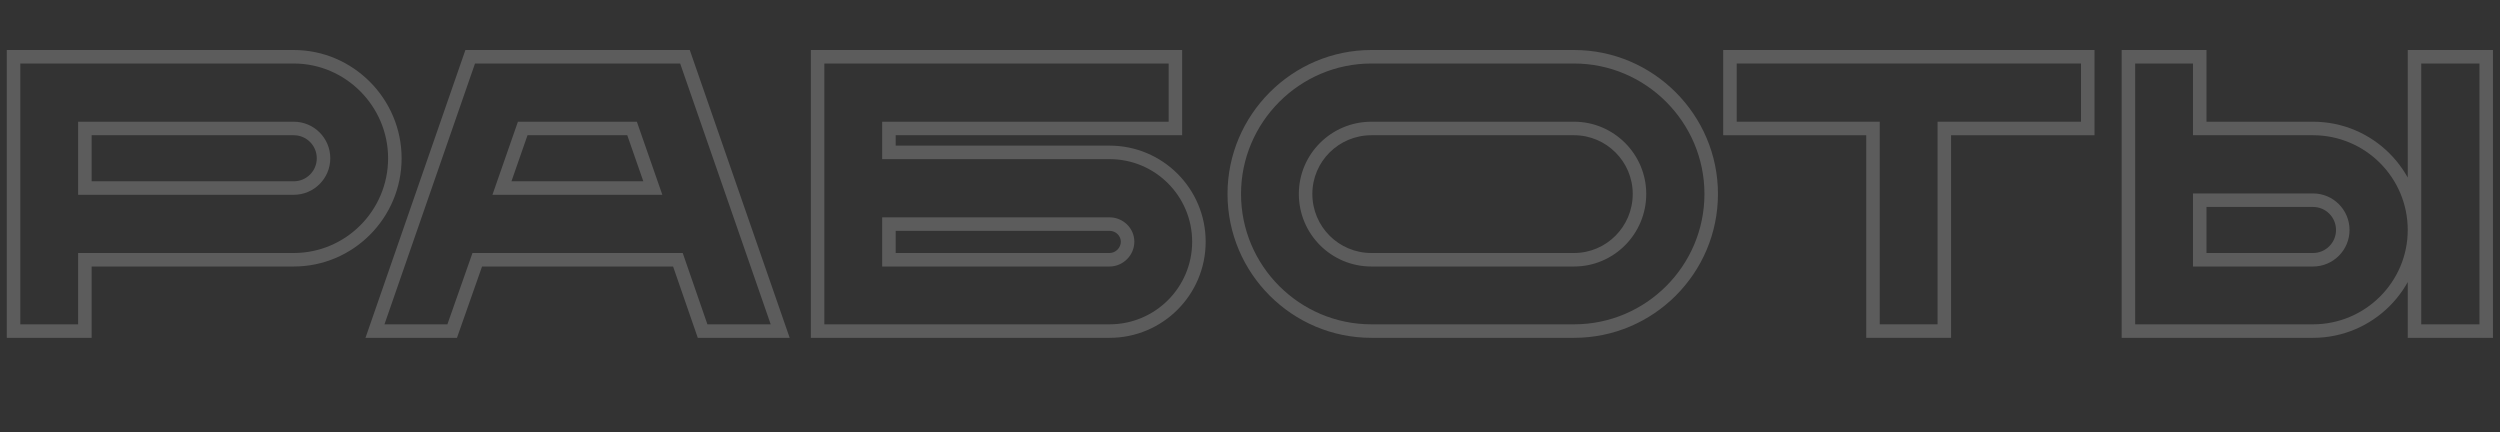 <svg width="370" height="64" viewBox="0 0 370 64" fill="none" xmlns="http://www.w3.org/2000/svg">
<rect x="0" y="0" width="370" height="64" fill="#333333" stroke="none"/>
<path d="M2.005 8.4V7.4H1.005V8.4H2.005ZM2.005 49H1.005V50H2.005V49ZM12.561 49V50H13.561V49H12.561ZM12.561 38.444V37.444H11.561V38.444H12.561ZM12.561 27.83H11.561V28.83H12.561V27.83ZM12.561 19.014V18.014H11.561V19.014H12.561ZM43.475 7.4H2.005V9.4H43.475V7.4ZM1.005 8.4V49H3.005V8.4H1.005ZM2.005 50H12.561V48H2.005V50ZM13.561 49V38.444H11.561V49H13.561ZM12.561 39.444H43.475V37.444H12.561V39.444ZM43.475 39.444C52.265 39.444 59.439 32.266 59.439 23.422H57.439C57.439 31.166 51.156 37.444 43.475 37.444V39.444ZM59.439 23.422C59.439 14.639 52.268 7.4 43.475 7.4V9.4C51.153 9.4 57.439 15.733 57.439 23.422H59.439ZM43.475 26.83H12.561V28.83H43.475V26.83ZM13.561 27.83V19.014H11.561V27.83H13.561ZM12.561 20.014H43.475V18.014H12.561V20.014ZM43.475 20.014C45.358 20.014 46.883 21.538 46.883 23.422H48.883C48.883 20.434 46.463 18.014 43.475 18.014V20.014ZM46.883 23.422C46.883 25.306 45.358 26.83 43.475 26.83V28.83C46.463 28.83 48.883 26.41 48.883 23.422H46.883Z" fill="white" fill-opacity="0.2"/>
<path d="M101.374 8.4L102.319 8.072L102.086 7.4H101.374V8.4ZM69.59 8.4V7.4H68.879L68.646 8.072L69.59 8.4ZM55.496 49L54.552 48.672L54.091 50H55.496V49ZM66.922 49V50H67.631L67.866 49.332L66.922 49ZM70.634 38.444V37.444H69.926L69.691 38.112L70.634 38.444ZM100.33 38.444L101.275 38.117L101.042 37.444H100.33V38.444ZM103.984 49L103.039 49.327L103.272 50H103.984V49ZM115.468 49V50H116.874L116.413 48.672L115.468 49ZM74.288 27.83L73.344 27.501L72.881 28.83H74.288V27.83ZM77.362 19.014V18.014H76.652L76.418 18.685L77.362 19.014ZM93.544 19.014L94.489 18.685L94.255 18.014H93.544V19.014ZM96.618 27.83V28.83H98.026L97.563 27.501L96.618 27.83ZM101.374 7.4H69.59V9.4H101.374V7.4ZM68.646 8.072L54.552 48.672L56.441 49.328L70.535 8.728L68.646 8.072ZM55.496 50H66.922V48H55.496V50ZM67.866 49.332L71.578 38.776L69.691 38.112L65.979 48.668L67.866 49.332ZM70.634 39.444H100.33V37.444H70.634V39.444ZM99.385 38.771L103.039 49.327L104.929 48.673L101.275 38.117L99.385 38.771ZM103.984 50H115.468V48H103.984V50ZM116.413 48.672L102.319 8.072L100.43 8.728L114.524 49.328L116.413 48.672ZM75.233 28.159L78.307 19.343L76.418 18.685L73.344 27.501L75.233 28.159ZM77.362 20.014H93.544V18.014H77.362V20.014ZM92.6 19.343L95.674 28.159L97.563 27.501L94.489 18.685L92.6 19.343ZM96.618 26.83H74.288V28.83H96.618V26.83Z" fill="white" fill-opacity="0.2"/>
<path d="M131.561 22.552H130.561V23.552H131.561V22.552ZM131.561 19.014V18.014H130.561V19.014H131.561ZM173.959 19.014V20.014H174.959V19.014H173.959ZM173.959 8.4H174.959V7.4H173.959V8.4ZM121.005 8.4V7.4H120.005V8.4H121.005ZM121.005 49H120.005V50H121.005V49ZM131.561 38.444H130.561V39.444H131.561V38.444ZM131.561 33.166V32.166H130.561V33.166H131.561ZM164.215 21.552H131.561V23.552H164.215V21.552ZM132.561 22.552V19.014H130.561V22.552H132.561ZM131.561 20.014H173.959V18.014H131.561V20.014ZM174.959 19.014V8.4H172.959V19.014H174.959ZM173.959 7.4H121.005V9.4H173.959V7.4ZM120.005 8.4V49H122.005V8.4H120.005ZM121.005 50H164.215V48H121.005V50ZM164.215 50C172.075 50 178.439 43.636 178.439 35.776H176.439C176.439 42.532 170.97 48 164.215 48V50ZM178.439 35.776C178.439 27.916 172.075 21.552 164.215 21.552V23.552C170.97 23.552 176.439 29.02 176.439 35.776H178.439ZM164.215 37.444H131.561V39.444H164.215V37.444ZM132.561 38.444V33.166H130.561V38.444H132.561ZM131.561 34.166H164.215V32.166H131.561V34.166ZM164.215 34.166C165.141 34.166 165.883 34.907 165.883 35.776H167.883C167.883 33.745 166.188 32.166 164.215 32.166V34.166ZM165.883 35.776C165.883 36.674 165.112 37.444 164.215 37.444V39.444C166.217 39.444 167.883 37.778 167.883 35.776H165.883Z" fill="white" fill-opacity="0.2"/>
<path d="M232.958 7.4H202.972V9.4H232.958V7.4ZM202.972 7.4C191.224 7.4 181.672 17.014 181.672 28.7H183.672C183.672 18.114 192.332 9.4 202.972 9.4V7.4ZM181.672 28.7C181.672 40.446 191.226 50 202.972 50V48C192.33 48 183.672 39.342 183.672 28.7H181.672ZM202.972 50H232.958V48H202.972V50ZM232.958 50C244.704 50 254.258 40.446 254.258 28.7H252.258C252.258 39.342 243.6 48 232.958 48V50ZM254.258 28.7C254.258 17.014 244.706 7.4 232.958 7.4V9.4C243.598 9.4 252.258 18.114 252.258 28.7H254.258ZM232.958 37.444H202.972V39.444H232.958V37.444ZM202.972 37.444C198.13 37.444 194.228 33.542 194.228 28.7H192.228C192.228 34.646 197.026 39.444 202.972 39.444V37.444ZM194.228 28.7C194.228 23.92 198.127 20.014 202.972 20.014V18.014C197.03 18.014 192.228 22.808 192.228 28.7H194.228ZM202.972 20.014H232.958V18.014H202.972V20.014ZM232.958 20.014C237.742 20.014 241.644 23.916 241.644 28.7H243.644C243.644 22.812 238.846 18.014 232.958 18.014V20.014ZM241.644 28.7C241.644 33.546 237.738 37.444 232.958 37.444V39.444C238.85 39.444 243.644 34.642 243.644 28.7H241.644Z" fill="white" fill-opacity="0.2"/>
<path d="M256.033 8.4V7.4H255.033V8.4H256.033ZM256.033 19.014H255.033V20.014H256.033V19.014ZM277.203 19.014H278.203V18.014H277.203V19.014ZM277.203 49H276.203V50H277.203V49ZM287.759 49V50H288.759V49H287.759ZM287.759 19.014V18.014H286.759V19.014H287.759ZM308.987 19.014V20.014H309.987V19.014H308.987ZM308.987 8.4H309.987V7.4H308.987V8.4ZM255.033 8.4V19.014H257.033V8.4H255.033ZM256.033 20.014H277.203V18.014H256.033V20.014ZM276.203 19.014V49H278.203V19.014H276.203ZM277.203 50H287.759V48H277.203V50ZM288.759 49V19.014H286.759V49H288.759ZM287.759 20.014H308.987V18.014H287.759V20.014ZM309.987 19.014V8.4H307.987V19.014H309.987ZM308.987 7.4H256.033V9.4H308.987V7.4Z" fill="white" fill-opacity="0.2"/>
<path d="M325.561 19.014H324.561V20.014H325.561V19.014ZM325.561 8.4H326.561V7.4H325.561V8.4ZM315.005 8.4V7.4H314.005V8.4H315.005ZM315.005 49H314.005V50H315.005V49ZM325.561 38.444H324.561V39.444H325.561V38.444ZM325.561 29.628V28.628H324.561V29.628H325.561ZM357.345 8.4V7.4H356.345V8.4H357.345ZM357.345 49H356.345V50H357.345V49ZM367.959 49V50H368.959V49H367.959ZM367.959 8.4H368.959V7.4H367.959V8.4ZM342.323 18.014H325.561V20.014H342.323V18.014ZM326.561 19.014V8.4H324.561V19.014H326.561ZM325.561 7.4H315.005V9.4H325.561V7.4ZM314.005 8.4V49H316.005V8.4H314.005ZM315.005 50H342.323V48H315.005V50ZM342.323 50C351.166 50 358.345 42.827 358.345 34.036H356.345C356.345 41.717 350.067 48 342.323 48V50ZM358.345 34.036C358.345 25.19 351.169 18.014 342.323 18.014V20.014C350.064 20.014 356.345 26.294 356.345 34.036H358.345ZM342.323 37.444H325.561V39.444H342.323V37.444ZM326.561 38.444V29.628H324.561V38.444H326.561ZM325.561 30.628H342.323V28.628H325.561V30.628ZM342.323 30.628C344.206 30.628 345.731 32.152 345.731 34.036H347.731C347.731 31.048 345.311 28.628 342.323 28.628V30.628ZM345.731 34.036C345.731 35.92 344.206 37.444 342.323 37.444V39.444C345.311 39.444 347.731 37.024 347.731 34.036H345.731ZM356.345 8.4V49H358.345V8.4H356.345ZM357.345 50H367.959V48H357.345V50ZM368.959 49V8.4H366.959V49H368.959ZM367.959 7.4H357.345V9.4H367.959V7.4Z" fill="white" fill-opacity="0.2"/>
</svg>

